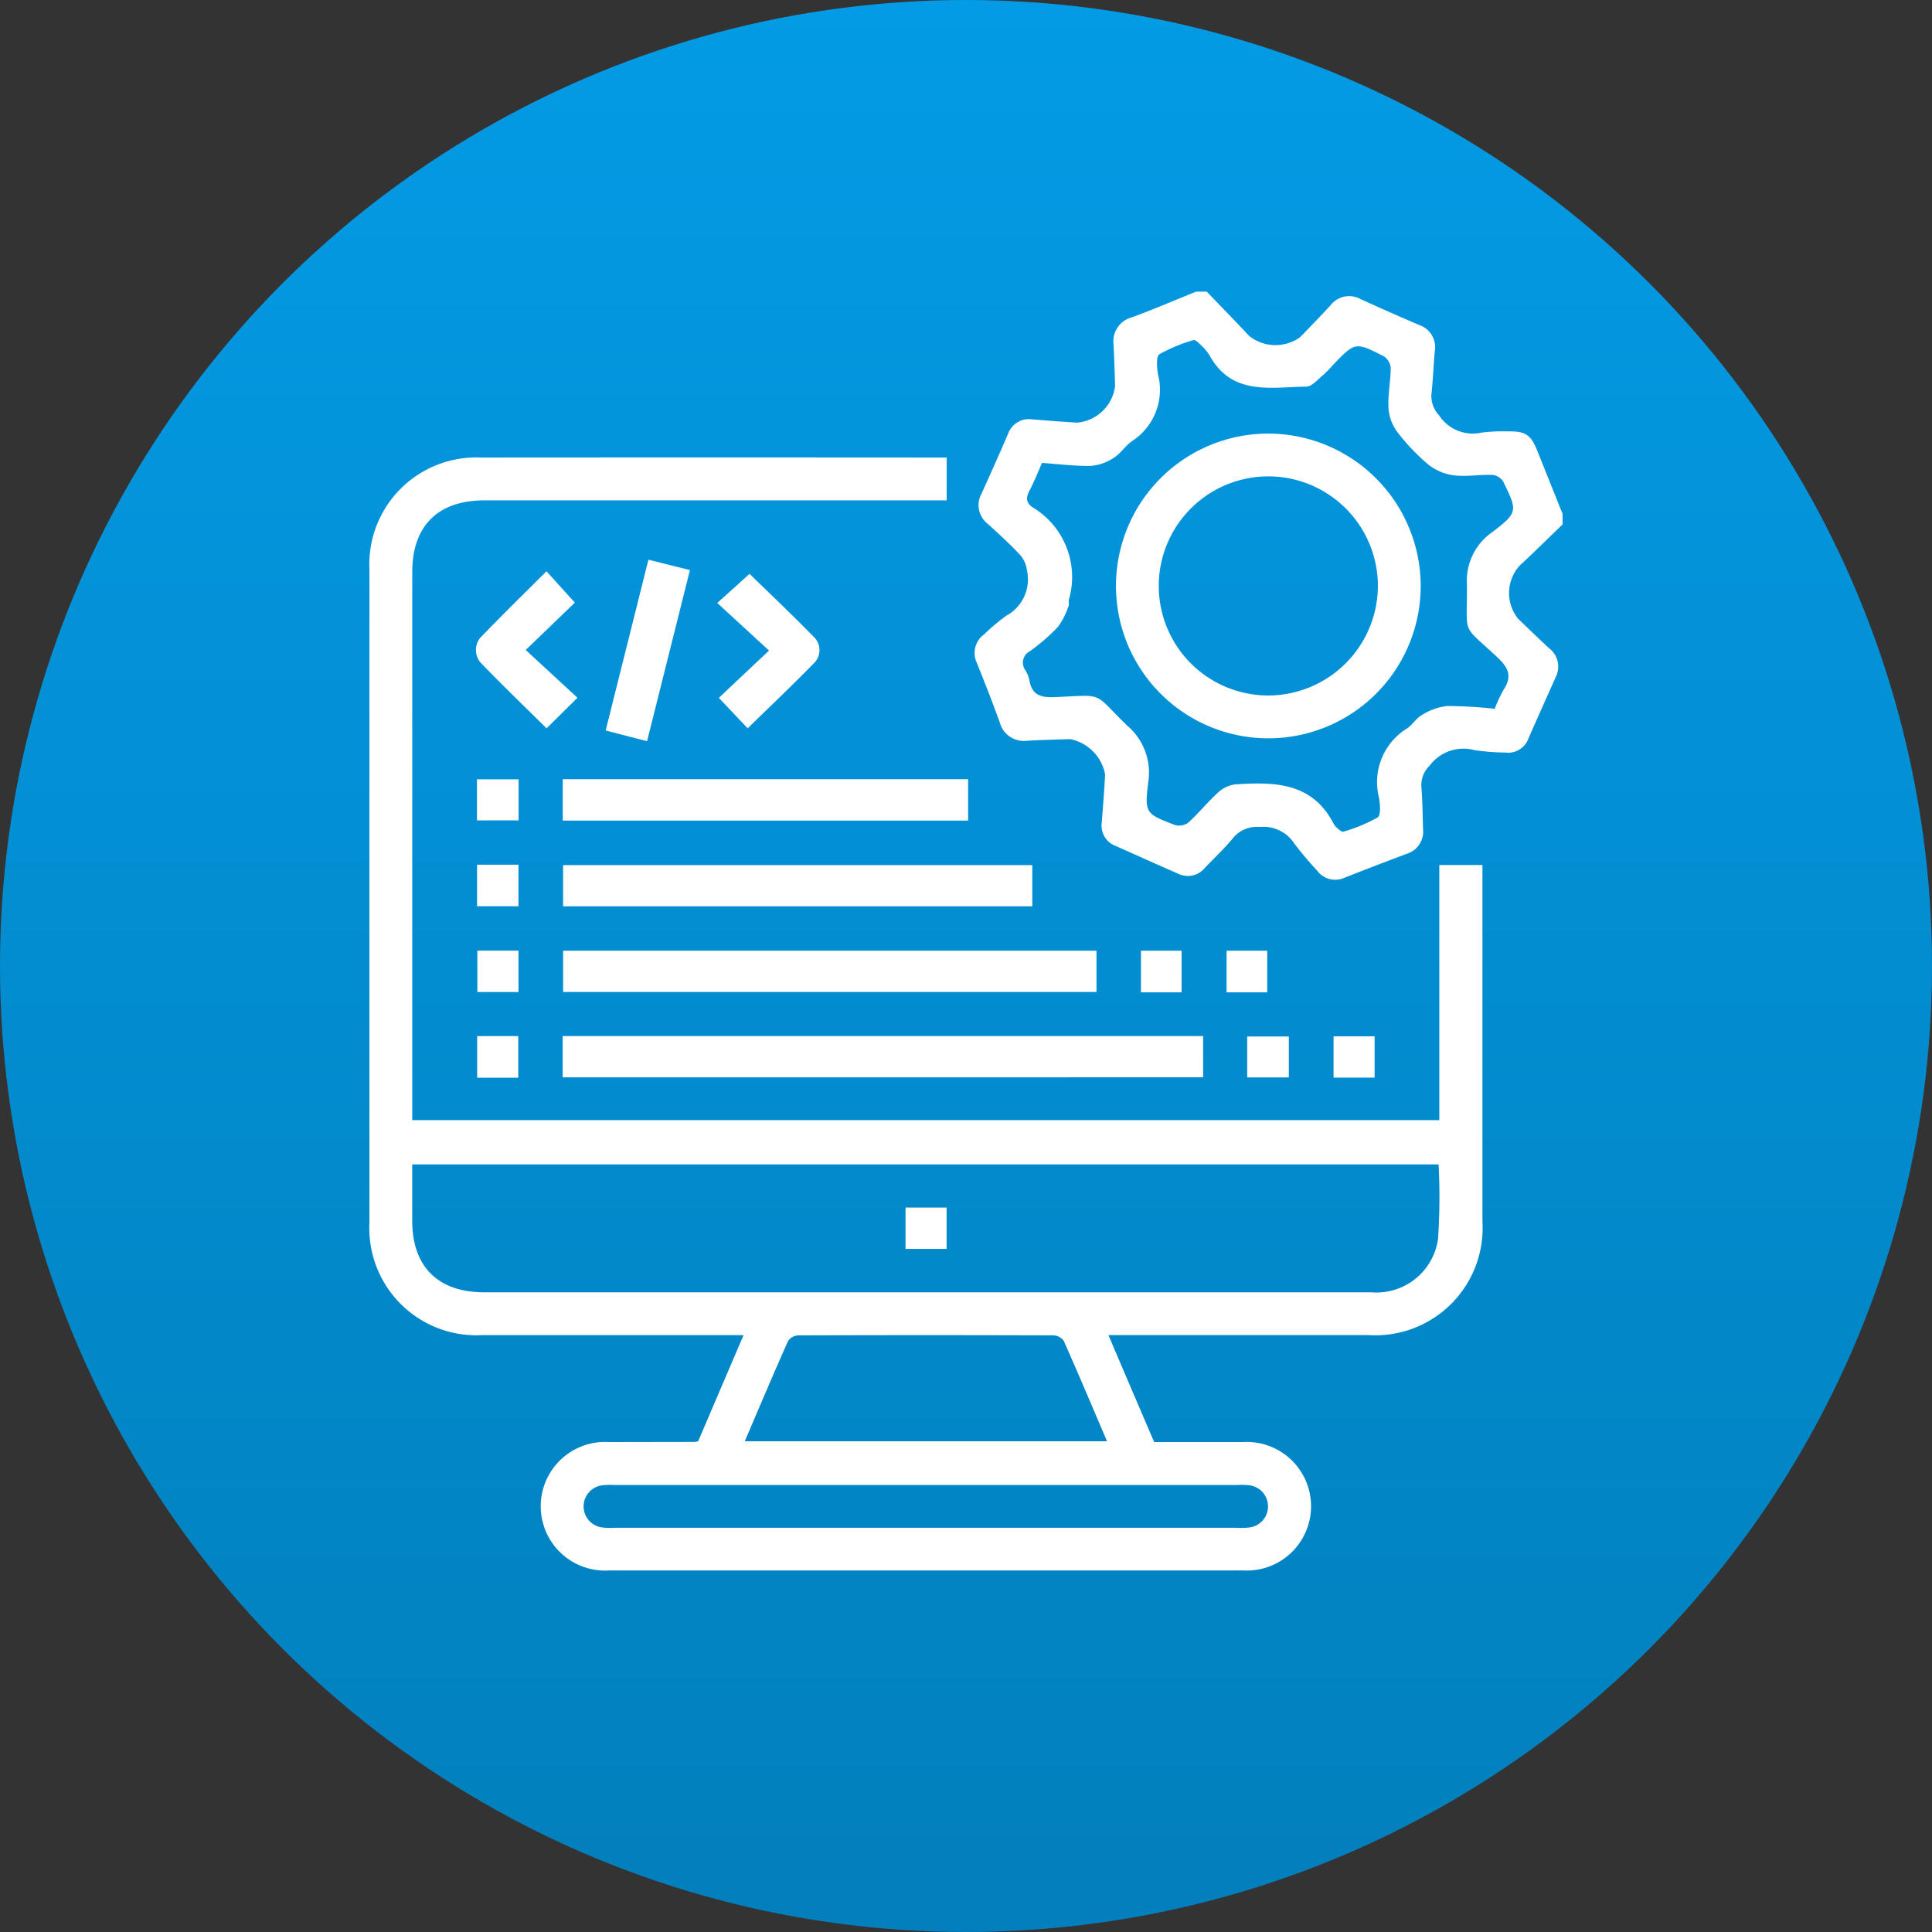 <svg xmlns="http://www.w3.org/2000/svg" xmlns:xlink="http://www.w3.org/1999/xlink" width="112" height="112" viewBox="0 0 112 112">
  <rect x="0" y="0" width="112" height="112" fill="#333333" stroke="none"/>
  <defs>
    <linearGradient id="linear-gradient" x1="0.5" x2="0.5" y2="1" gradientUnits="objectBoundingBox">
      <stop offset="0" stop-color="#039be5"/>
      <stop offset="1" stop-color="#027fbc"/>
    </linearGradient>
  </defs>
  <g id="Grupo_155438" data-name="Grupo 155438" transform="translate(9182 10720)">
    <circle id="Elipse_5854" data-name="Elipse 5854" cx="56" cy="56" r="56" transform="translate(-9182 -10720)" fill="url(#linear-gradient)"/>
    <g id="Hi6H32.tif" transform="translate(-13396.673 -11206.833)">
      <g id="Grupo_143033" data-name="Grupo 143033" transform="translate(4236.086 503.735)">
        <path id="Trazado_184074" data-name="Trazado 184074" d="M4495.883,517.231c-.832.8-1.651,1.615-2.5,2.4a2.369,2.369,0,0,0-.069,3.084c.6.57,1.187,1.152,1.8,1.71a1.337,1.337,0,0,1,.36,1.677c-.523,1.179-1.053,2.356-1.571,3.537a1.255,1.255,0,0,1-1.349.819,13.628,13.628,0,0,1-1.776-.137,2.436,2.436,0,0,0-2.594.886,1.57,1.57,0,0,0-.491,1.214c.068.823.072,1.652.1,2.478a1.345,1.345,0,0,1-.95,1.431q-1.811.678-3.61,1.389a1.3,1.3,0,0,1-1.591-.428,19.188,19.188,0,0,1-1.3-1.54,2.147,2.147,0,0,0-2.023-.978,1.8,1.8,0,0,0-1.544.641c-.5.621-1.1,1.165-1.646,1.748a1.28,1.28,0,0,1-1.556.311c-1.208-.522-2.4-1.07-3.606-1.6a1.256,1.256,0,0,1-.8-1.362c.068-.928.148-1.855.193-2.783a2.566,2.566,0,0,0-2.022-2.046c-.826.021-1.652.049-2.479.09a1.44,1.44,0,0,1-1.6-1.044c-.418-1.165-.875-2.317-1.335-3.467a1.327,1.327,0,0,1,.428-1.657,11.037,11.037,0,0,1,1.305-1.093,2.391,2.391,0,0,0,1.171-2.62,1.648,1.648,0,0,0-.369-.861c-.6-.64-1.248-1.237-1.9-1.828a1.366,1.366,0,0,1-.369-1.739c.522-1.151,1.039-2.306,1.538-3.466a1.283,1.283,0,0,1,1.4-.852c.876.068,1.751.14,2.628.189a2.435,2.435,0,0,0,2.182-2.113c-.022-.8-.047-1.6-.088-2.4a1.439,1.439,0,0,1,1.058-1.59c1.255-.461,2.483-.99,3.724-1.49h.62c.816.85,1.644,1.691,2.445,2.555a2.449,2.449,0,0,0,2.977.078c.59-.615,1.188-1.221,1.761-1.852a1.363,1.363,0,0,1,1.742-.346c1.128.51,2.256,1.016,3.394,1.5a1.355,1.355,0,0,1,.9,1.528c-.078.822-.1,1.649-.193,2.469a1.621,1.621,0,0,0,.444,1.238,2.323,2.323,0,0,0,2.461,1,10.01,10.01,0,0,1,1.544-.069c1-.02,1.318.2,1.69,1.129q.729,1.824,1.461,3.648Zm-30.181-3.562c-.252.57-.457,1.1-.723,1.6-.219.409-.209.725.192.983a4.7,4.7,0,0,1,2.09,5.339c-.024.125.022.274-.026.384a4.28,4.28,0,0,1-.6,1.189,10.908,10.908,0,0,1-1.636,1.42.746.746,0,0,0-.256,1.11,1.92,1.92,0,0,1,.229.574c.148.864.656,1.011,1.476.977,2.97-.124,2.139-.329,4.21,1.669a3.572,3.572,0,0,1,1.2,3.287c-.217,1.786-.141,1.81,1.56,2.462a.9.9,0,0,0,.77-.146c.59-.538,1.1-1.17,1.686-1.709a1.826,1.826,0,0,1,1-.5c2.26-.153,4.481-.148,5.731,2.273a1.018,1.018,0,0,0,.252.292c.093.078.238.2.313.174a9.455,9.455,0,0,0,1.986-.824c.2-.129.147-.777.078-1.163a3.655,3.655,0,0,1,1.641-4.006c.317-.215.53-.6.858-.775a3.508,3.508,0,0,1,1.448-.518,26.442,26.442,0,0,1,2.765.161,8.217,8.217,0,0,1,.512-1.1c.5-.758.313-1.255-.349-1.876-2.15-2.02-1.745-1.154-1.774-4.245a3.417,3.417,0,0,1,1.466-3.016c1.5-1.153,1.473-1.216.642-2.929a.849.849,0,0,0-.618-.392c-.748-.026-1.508.113-2.242.025a2.993,2.993,0,0,1-1.485-.625,11.848,11.848,0,0,1-1.811-1.907,2.608,2.608,0,0,1-.5-1.376c-.041-.767.126-1.544.13-2.317a.9.9,0,0,0-.4-.677c-1.659-.846-1.665-.832-2.968.524a6.113,6.113,0,0,1-.54.555c-.315.254-.654.676-.988.68-2.059.023-4.314.551-5.611-1.822a3.1,3.1,0,0,0-.556-.644c-.1-.1-.276-.262-.362-.233a9.147,9.147,0,0,0-1.986.823c-.2.13-.138.77-.082,1.161a3.54,3.54,0,0,1-1.468,3.849c-.4.264-.678.729-1.085.986a2.765,2.765,0,0,1-1.315.472C4467.623,513.862,4466.7,513.738,4465.7,513.668Z" transform="translate(-4426.709 -503.735)" fill="#fff"/>
        <path id="Trazado_184075" data-name="Trazado 184075" d="M4255.146,622.629l2.63-6.151h-3.526q-5.815,0-11.632,0a6.21,6.21,0,0,1-6.528-6.523q-.006-18.922,0-37.844a6.2,6.2,0,0,1,6.462-6.509q13.144-.01,26.286,0h.714v2.482h-26.792c-2.7,0-4.188,1.479-4.188,4.156q0,15.471,0,30.943v.83h59.539v-14.79h2.5v.8q0,9.926,0,19.853a6.223,6.223,0,0,1-6.6,6.6q-7.055,0-14.111,0h-.97c.9,2.116,1.772,4.147,2.651,6.2,1.731,0,3.437,0,5.141,0a3.728,3.728,0,1,1,.012,7.443q-18.378.006-36.753,0a3.729,3.729,0,1,1,.008-7.443c1.654-.006,3.309-.005,4.962-.01A1.244,1.244,0,0,0,4255.146,622.629Zm-16.576-16.05c0,1.141,0,2.2,0,3.257,0,2.679,1.49,4.159,4.188,4.159q13.339,0,26.676,0,12.371,0,24.738,0a3.608,3.608,0,0,0,3.864-3.08,36.385,36.385,0,0,0,.034-4.334Zm19.279,16.051h21c-.852-1.993-1.662-3.914-2.508-5.819a.764.764,0,0,0-.589-.32q-7.4-.026-14.8,0a.762.762,0,0,0-.59.318C4259.511,618.715,4258.7,620.636,4257.849,622.63Zm10.422,5.016h18.067a4.306,4.306,0,0,0,.773-.021,1.231,1.231,0,0,0,0-2.441,3.891,3.891,0,0,0-.7-.019h-36.136a3.86,3.86,0,0,0-.7.019,1.231,1.231,0,0,0,0,2.441,4.343,4.343,0,0,0,.774.02Z" transform="translate(-4236.086 -555.98)" fill="#fff"/>
        <path id="Trazado_184076" data-name="Trazado 184076" d="M4308.172,783.794V781.4H4345.3v2.391Z" transform="translate(-4296.967 -738.241)" fill="#fff"/>
        <path id="Trazado_184077" data-name="Trazado 184077" d="M4339.254,749.558v2.391h-30.921v-2.391Z" transform="translate(-4297.102 -711.346)" fill="#fff"/>
        <path id="Trazado_184078" data-name="Trazado 184078" d="M4335.537,717.632v2.389h-27.2v-2.389Z" transform="translate(-4297.107 -684.383)" fill="#fff"/>
        <path id="Trazado_184079" data-name="Trazado 184079" d="M4331.727,685.591v2.4h-23.5v-2.4Z" transform="translate(-4297.017 -657.322)" fill="#fff"/>
        <path id="Trazado_184080" data-name="Trazado 184080" d="M4278.716,612.61l3,2.77-1.793,1.772c-1.255-1.242-2.518-2.457-3.736-3.718a1.124,1.124,0,0,1,.032-1.675c1.2-1.242,2.437-2.452,3.7-3.712l1.643,1.818Z" transform="translate(-4269.652 -591.832)" fill="#fff"/>
        <path id="Trazado_184081" data-name="Trazado 184081" d="M4368.841,613.449l-3-2.758,1.87-1.69c1.185,1.156,2.475,2.378,3.717,3.649a1.058,1.058,0,0,1,0,1.55c-1.242,1.271-2.531,2.493-3.825,3.757l-1.67-1.765C4366.85,615.325,4367.8,614.43,4368.841,613.449Z" transform="translate(-4345.673 -592.638)" fill="#fff"/>
        <path id="Trazado_184082" data-name="Trazado 184082" d="M4326.614,614.248l-2.4-.62c.831-3.321,1.647-6.579,2.479-9.9l2.406.6Z" transform="translate(-4310.516 -588.182)" fill="#fff"/>
        <path id="Trazado_184083" data-name="Trazado 184083" d="M4276.209,688.019v-2.38h2.413v2.38Z" transform="translate(-4269.972 -657.363)" fill="#fff"/>
        <path id="Trazado_184084" data-name="Trazado 184084" d="M4276.243,717.482h2.4v2.408h-2.4Z" transform="translate(-4270 -684.256)" fill="#fff"/>
        <path id="Trazado_184085" data-name="Trazado 184085" d="M4278.746,751.932h-2.385v-2.4h2.385Z" transform="translate(-4270.101 -711.325)" fill="#fff"/>
        <path id="Trazado_184086" data-name="Trazado 184086" d="M4526.188,751.97h-2.357v-2.413h2.357Z" transform="translate(-4479.102 -711.345)" fill="#fff"/>
        <path id="Trazado_184087" data-name="Trazado 184087" d="M4558.116,751.97h-2.356v-2.413h2.356Z" transform="translate(-4506.067 -711.345)" fill="#fff"/>
        <path id="Trazado_184088" data-name="Trazado 184088" d="M4278.669,783.807h-2.38v-2.413h2.38Z" transform="translate(-4270.039 -738.233)" fill="#fff"/>
        <path id="Trazado_184089" data-name="Trazado 184089" d="M4563.452,783.924v-2.373h2.413v2.373Z" transform="translate(-4512.564 -738.366)" fill="#fff"/>
        <path id="Trazado_184090" data-name="Trazado 184090" d="M4598.039,783.874h-2.38v-2.395h2.38Z" transform="translate(-4539.764 -738.305)" fill="#fff"/>
        <path id="Trazado_184091" data-name="Trazado 184091" d="M4532.189,565.569a8.833,8.833,0,1,1-8.8-8.868A8.853,8.853,0,0,1,4532.189,565.569Zm-2.483-.049a6.351,6.351,0,1,0-6.362,6.364A6.369,6.369,0,0,0,4529.706,565.52Z" transform="translate(-4471.242 -548.468)" fill="#fff"/>
        <path id="Trazado_184092" data-name="Trazado 184092" d="M4438.4,847.74h-2.381v-2.395h2.381Z" transform="translate(-4404.938 -792.243)" fill="#fff"/>
      </g>
    </g>
  </g>
</svg>
